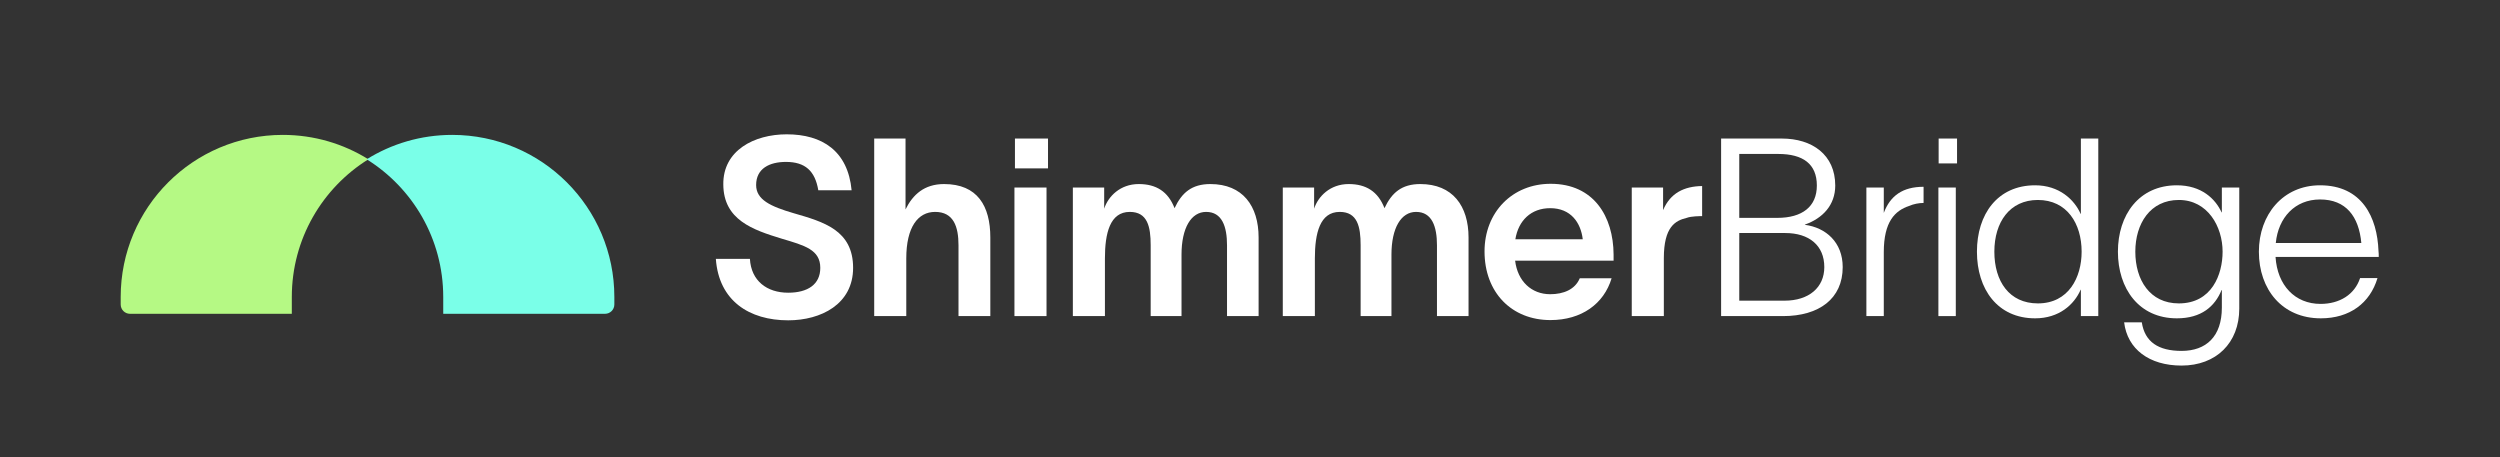 <svg width="235" height="43" viewBox="0 0 235 43" fill="none" xmlns="http://www.w3.org/2000/svg">
<rect x="0" y="0" width="235" height="43" fill="#333333" stroke="none"/>
<path fill-rule="evenodd" clip-rule="evenodd" d="M34.627 14.973C30.306 17.663 27.43 22.455 27.43 27.919V29.497H41.823V29.497H12.22C11.736 29.497 11.345 29.105 11.345 28.622V27.919C11.345 19.503 18.168 12.68 26.584 12.68C29.536 12.68 32.292 13.52 34.627 14.973Z" fill="#B5F984"/>
<path fill-rule="evenodd" clip-rule="evenodd" d="M34.468 14.973C38.788 17.663 41.664 22.455 41.664 27.919V29.497H27.271V29.497H56.874C57.358 29.497 57.749 29.105 57.749 28.622V27.919C57.749 19.503 50.926 12.68 42.51 12.68C39.558 12.68 36.802 13.52 34.468 14.973Z" fill="#7AFFE8"/>
<path d="M223.485 26.136C222.784 28.497 220.867 29.923 218.155 29.923C214.532 29.923 212.335 27.212 212.335 23.659C212.335 20.176 214.602 17.418 218.085 17.418C222.036 17.418 223.461 20.433 223.578 23.588C223.602 23.752 223.602 23.962 223.602 24.149H213.901C214.065 26.814 215.724 28.567 218.132 28.567C219.908 28.567 221.334 27.702 221.849 26.136H223.485ZM213.925 22.84H221.965C221.732 20.339 220.516 18.75 218.085 18.75C215.724 18.75 214.158 20.456 213.925 22.84Z" fill="white"/>
<path d="M208.854 17.628H210.491V29.011C210.491 32.237 208.317 34.364 205.068 34.364C202.029 34.364 199.972 32.821 199.668 30.297H201.328C201.608 32.144 202.894 32.985 205.068 32.985C207.382 32.985 208.854 31.629 208.854 28.918V27.258H208.831C208.2 28.801 206.938 29.923 204.624 29.923C201.047 29.923 199.084 27.118 199.084 23.659C199.084 20.223 201.047 17.418 204.624 17.418C206.961 17.418 208.247 18.703 208.831 19.965H208.854V17.628ZM200.72 23.659C200.72 26.3 202.076 28.52 204.811 28.52C207.919 28.52 208.924 25.786 208.924 23.659C208.924 21.298 207.522 18.797 204.811 18.797C202.122 18.797 200.72 21.017 200.72 23.659Z" fill="white"/>
<path d="M191.302 17.418C193.569 17.418 194.995 18.773 195.58 20.106H195.603V13.023H197.239V29.713H195.603V27.235H195.58C194.972 28.637 193.546 29.923 191.302 29.923C187.772 29.923 185.832 27.188 185.832 23.659C185.832 20.129 187.772 17.418 191.302 17.418ZM187.469 23.659C187.469 26.44 188.871 28.52 191.559 28.52C194.458 28.52 195.673 26.066 195.673 23.659C195.673 21.017 194.294 18.797 191.559 18.797C188.918 18.797 187.469 20.877 187.469 23.659Z" fill="white"/>
<path d="M183.962 15.361H182.232V13.023H183.962V15.361ZM182.209 29.713V17.628H183.845V29.713H182.209Z" fill="white"/>
<path d="M177.076 17.628V20.012C177.684 18.399 178.853 17.558 180.816 17.558V19.077C180.395 19.077 179.881 19.171 179.46 19.358C178.128 19.802 177.076 20.83 177.076 23.705V29.713H175.44V17.628H177.076Z" fill="white"/>
<path d="M161.784 29.713V13.023H167.488C170.339 13.023 172.513 14.543 172.513 17.441C172.513 19.288 171.321 20.526 169.662 21.111V21.134C171.625 21.391 173.214 22.77 173.214 25.108C173.214 28.076 170.994 29.713 167.605 29.713H161.784ZM163.491 28.263H167.745C170.036 28.263 171.485 27.024 171.485 25.108C171.485 23.074 170.059 21.905 167.815 21.905H163.491V28.263ZM163.491 20.48H167.067C169.404 20.48 170.784 19.428 170.784 17.441C170.784 15.407 169.475 14.472 167.16 14.472H163.491V20.48Z" fill="white"/>
<path d="M156.33 17.628V19.755C157.008 18.142 158.317 17.511 160 17.488V20.316C159.837 20.316 158.972 20.316 158.551 20.48C157.476 20.737 156.401 21.321 156.401 24.266V29.713H153.385V17.628H156.33Z" fill="white"/>
<path d="M151.49 26.16C150.765 28.567 148.662 30.087 145.74 30.087C142.093 30.087 139.546 27.492 139.546 23.635C139.546 19.942 142.164 17.277 145.763 17.277C149.807 17.277 151.654 20.339 151.677 23.916V24.5H142.421C142.654 26.44 143.963 27.656 145.717 27.656C146.979 27.656 148.054 27.212 148.498 26.16H151.49ZM142.444 22.49H148.779C148.592 20.924 147.657 19.568 145.717 19.568C143.917 19.568 142.725 20.737 142.444 22.49Z" fill="white"/>
<path d="M120.582 29.713V17.628H123.527V19.615C123.901 18.469 125.023 17.301 126.777 17.301C128.413 17.301 129.535 18.002 130.142 19.568C130.82 18.119 131.755 17.301 133.508 17.301C136.547 17.301 138.043 19.358 138.043 22.326V29.713H135.075V23.051C135.075 21.298 134.607 19.919 133.111 19.919C131.709 19.919 130.797 21.415 130.797 23.939V29.713H127.899V23.051C127.899 21.298 127.595 19.919 125.935 19.919C124.065 19.919 123.598 21.929 123.598 24.29V29.713H120.582Z" fill="white"/>
<path d="M100.848 29.713V17.628H103.793V19.615C104.167 18.469 105.289 17.301 107.042 17.301C108.679 17.301 109.801 18.002 110.408 19.568C111.086 18.119 112.021 17.301 113.774 17.301C116.813 17.301 118.309 19.358 118.309 22.326V29.713H115.34V23.051C115.34 21.298 114.873 19.919 113.377 19.919C111.974 19.919 111.063 21.415 111.063 23.939V29.713H108.164V23.051C108.164 21.298 107.861 19.919 106.201 19.919C104.331 19.919 103.863 21.929 103.863 24.29V29.713H100.848Z" fill="white"/>
<path d="M98.513 15.828H95.405V13.023H98.513V15.828ZM95.358 29.713V17.628H98.373V29.713H95.358Z" fill="white"/>
<path d="M82.175 29.713V13.023H85.12V19.685C85.798 18.306 86.873 17.301 88.743 17.301C91.875 17.301 93.091 19.358 93.091 22.326V29.713H90.099V23.051C90.099 21.298 89.632 19.919 87.902 19.919C86.289 19.919 85.19 21.345 85.19 24.29V29.713H82.175Z" fill="white"/>
<path d="M70.492 24.336C70.609 26.393 72.082 27.515 74.092 27.515C75.915 27.515 77.107 26.744 77.107 25.178C77.107 23.472 75.635 23.074 73.507 22.443C70.749 21.602 68.014 20.667 67.991 17.347C67.944 14.145 70.889 12.626 73.951 12.626C77.294 12.626 79.702 14.192 80.052 17.885H76.92C76.616 16.062 75.681 15.22 73.881 15.22C72.315 15.22 71.076 15.851 71.076 17.394C71.076 18.773 72.432 19.404 74.583 20.035C77.411 20.854 80.192 21.625 80.192 25.178C80.192 28.591 77.177 30.11 74.092 30.11C70.445 30.11 67.57 28.287 67.29 24.336H70.492Z" fill="white"/>
</svg>
